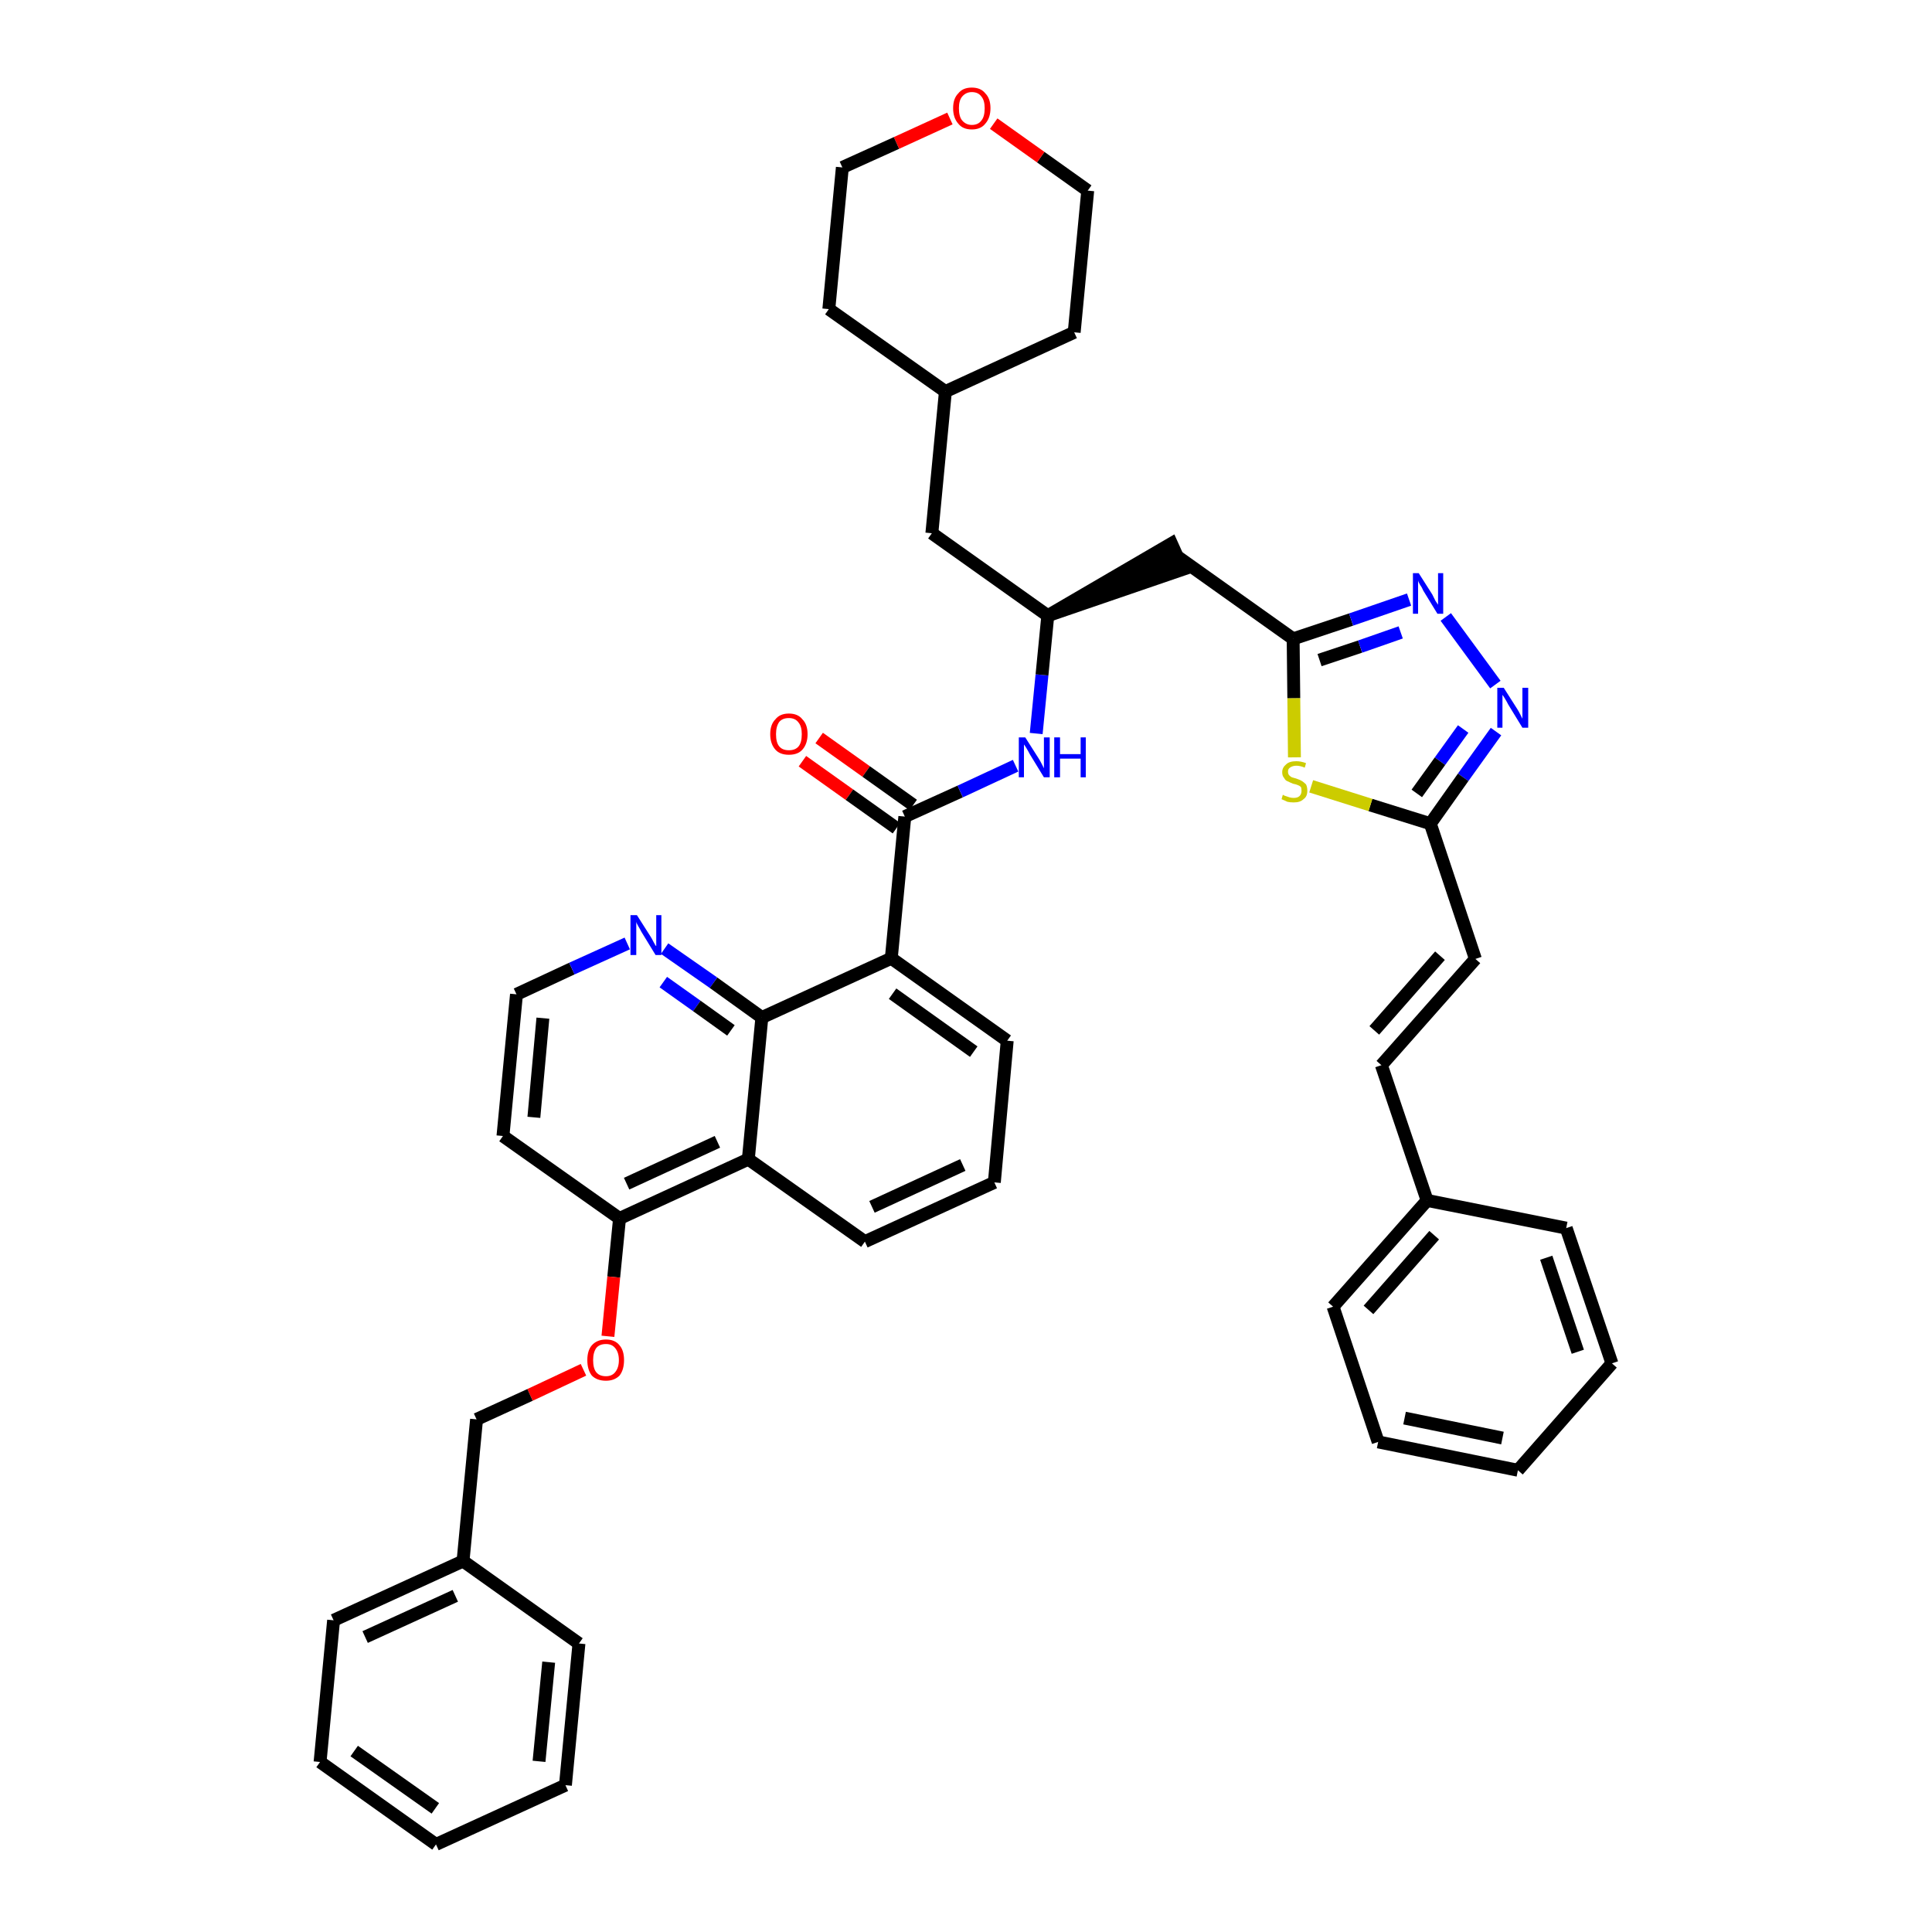 <?xml version='1.0' encoding='iso-8859-1'?>
<svg version='1.1' baseProfile='full'
              xmlns='http://www.w3.org/2000/svg'
                      xmlns:rdkit='http://www.rdkit.org/xml'
                      xmlns:xlink='http://www.w3.org/1999/xlink'
                  xml:space='preserve'
width='300px' height='300px' viewBox='0 0 300 300'>
<!-- END OF HEADER -->
<path class='bond-0 atom-0 atom-1' d='M 124.6,118.2 L 131.9,123.4' style='fill:none;fill-rule:evenodd;stroke:#FF0000;stroke-width:2.0px;stroke-linecap:butt;stroke-linejoin:miter;stroke-opacity:1' />
<path class='bond-0 atom-0 atom-1' d='M 131.9,123.4 L 139.2,128.6' style='fill:none;fill-rule:evenodd;stroke:#000000;stroke-width:2.0px;stroke-linecap:butt;stroke-linejoin:miter;stroke-opacity:1' />
<path class='bond-0 atom-0 atom-1' d='M 127.2,114.6 L 134.5,119.8' style='fill:none;fill-rule:evenodd;stroke:#FF0000;stroke-width:2.0px;stroke-linecap:butt;stroke-linejoin:miter;stroke-opacity:1' />
<path class='bond-0 atom-0 atom-1' d='M 134.5,119.8 L 141.8,125.0' style='fill:none;fill-rule:evenodd;stroke:#000000;stroke-width:2.0px;stroke-linecap:butt;stroke-linejoin:miter;stroke-opacity:1' />
<path class='bond-1 atom-1 atom-2' d='M 140.5,126.8 L 149.1,122.9' style='fill:none;fill-rule:evenodd;stroke:#000000;stroke-width:2.0px;stroke-linecap:butt;stroke-linejoin:miter;stroke-opacity:1' />
<path class='bond-1 atom-1 atom-2' d='M 149.1,122.9 L 157.7,118.9' style='fill:none;fill-rule:evenodd;stroke:#0000FF;stroke-width:2.0px;stroke-linecap:butt;stroke-linejoin:miter;stroke-opacity:1' />
<path class='bond-24 atom-1 atom-25' d='M 140.5,126.8 L 138.4,148.8' style='fill:none;fill-rule:evenodd;stroke:#000000;stroke-width:2.0px;stroke-linecap:butt;stroke-linejoin:miter;stroke-opacity:1' />
<path class='bond-2 atom-2 atom-3' d='M 160.9,113.9 L 161.8,104.8' style='fill:none;fill-rule:evenodd;stroke:#0000FF;stroke-width:2.0px;stroke-linecap:butt;stroke-linejoin:miter;stroke-opacity:1' />
<path class='bond-2 atom-2 atom-3' d='M 161.8,104.8 L 162.7,95.6' style='fill:none;fill-rule:evenodd;stroke:#000000;stroke-width:2.0px;stroke-linecap:butt;stroke-linejoin:miter;stroke-opacity:1' />
<path class='bond-3 atom-3 atom-4' d='M 162.7,95.6 L 183.7,88.4 L 181.9,84.4 Z' style='fill:#000000;fill-rule:evenodd;fill-opacity:1;stroke:#000000;stroke-width:2.0px;stroke-linecap:butt;stroke-linejoin:miter;stroke-opacity:1;' />
<path class='bond-17 atom-3 atom-18' d='M 162.7,95.6 L 144.7,82.8' style='fill:none;fill-rule:evenodd;stroke:#000000;stroke-width:2.0px;stroke-linecap:butt;stroke-linejoin:miter;stroke-opacity:1' />
<path class='bond-4 atom-4 atom-5' d='M 182.8,86.4 L 200.8,99.2' style='fill:none;fill-rule:evenodd;stroke:#000000;stroke-width:2.0px;stroke-linecap:butt;stroke-linejoin:miter;stroke-opacity:1' />
<path class='bond-5 atom-5 atom-6' d='M 200.8,99.2 L 209.8,96.2' style='fill:none;fill-rule:evenodd;stroke:#000000;stroke-width:2.0px;stroke-linecap:butt;stroke-linejoin:miter;stroke-opacity:1' />
<path class='bond-5 atom-5 atom-6' d='M 209.8,96.2 L 218.8,93.1' style='fill:none;fill-rule:evenodd;stroke:#0000FF;stroke-width:2.0px;stroke-linecap:butt;stroke-linejoin:miter;stroke-opacity:1' />
<path class='bond-5 atom-5 atom-6' d='M 204.9,102.5 L 211.2,100.4' style='fill:none;fill-rule:evenodd;stroke:#000000;stroke-width:2.0px;stroke-linecap:butt;stroke-linejoin:miter;stroke-opacity:1' />
<path class='bond-5 atom-5 atom-6' d='M 211.2,100.4 L 217.5,98.2' style='fill:none;fill-rule:evenodd;stroke:#0000FF;stroke-width:2.0px;stroke-linecap:butt;stroke-linejoin:miter;stroke-opacity:1' />
<path class='bond-42 atom-17 atom-5' d='M 201.0,117.6 L 200.9,108.4' style='fill:none;fill-rule:evenodd;stroke:#CCCC00;stroke-width:2.0px;stroke-linecap:butt;stroke-linejoin:miter;stroke-opacity:1' />
<path class='bond-42 atom-17 atom-5' d='M 200.9,108.4 L 200.8,99.2' style='fill:none;fill-rule:evenodd;stroke:#000000;stroke-width:2.0px;stroke-linecap:butt;stroke-linejoin:miter;stroke-opacity:1' />
<path class='bond-6 atom-6 atom-7' d='M 224.5,95.8 L 232.2,106.3' style='fill:none;fill-rule:evenodd;stroke:#0000FF;stroke-width:2.0px;stroke-linecap:butt;stroke-linejoin:miter;stroke-opacity:1' />
<path class='bond-7 atom-7 atom-8' d='M 232.3,113.6 L 227.2,120.7' style='fill:none;fill-rule:evenodd;stroke:#0000FF;stroke-width:2.0px;stroke-linecap:butt;stroke-linejoin:miter;stroke-opacity:1' />
<path class='bond-7 atom-7 atom-8' d='M 227.2,120.7 L 222.1,127.9' style='fill:none;fill-rule:evenodd;stroke:#000000;stroke-width:2.0px;stroke-linecap:butt;stroke-linejoin:miter;stroke-opacity:1' />
<path class='bond-7 atom-7 atom-8' d='M 227.2,113.2 L 223.6,118.2' style='fill:none;fill-rule:evenodd;stroke:#0000FF;stroke-width:2.0px;stroke-linecap:butt;stroke-linejoin:miter;stroke-opacity:1' />
<path class='bond-7 atom-7 atom-8' d='M 223.6,118.2 L 220.0,123.2' style='fill:none;fill-rule:evenodd;stroke:#000000;stroke-width:2.0px;stroke-linecap:butt;stroke-linejoin:miter;stroke-opacity:1' />
<path class='bond-8 atom-8 atom-9' d='M 222.1,127.9 L 229.1,148.9' style='fill:none;fill-rule:evenodd;stroke:#000000;stroke-width:2.0px;stroke-linecap:butt;stroke-linejoin:miter;stroke-opacity:1' />
<path class='bond-16 atom-8 atom-17' d='M 222.1,127.9 L 212.8,125.0' style='fill:none;fill-rule:evenodd;stroke:#000000;stroke-width:2.0px;stroke-linecap:butt;stroke-linejoin:miter;stroke-opacity:1' />
<path class='bond-16 atom-8 atom-17' d='M 212.8,125.0 L 203.6,122.1' style='fill:none;fill-rule:evenodd;stroke:#CCCC00;stroke-width:2.0px;stroke-linecap:butt;stroke-linejoin:miter;stroke-opacity:1' />
<path class='bond-9 atom-9 atom-10' d='M 229.1,148.9 L 214.5,165.4' style='fill:none;fill-rule:evenodd;stroke:#000000;stroke-width:2.0px;stroke-linecap:butt;stroke-linejoin:miter;stroke-opacity:1' />
<path class='bond-9 atom-9 atom-10' d='M 223.6,148.4 L 213.4,160.0' style='fill:none;fill-rule:evenodd;stroke:#000000;stroke-width:2.0px;stroke-linecap:butt;stroke-linejoin:miter;stroke-opacity:1' />
<path class='bond-10 atom-10 atom-11' d='M 214.5,165.4 L 221.6,186.4' style='fill:none;fill-rule:evenodd;stroke:#000000;stroke-width:2.0px;stroke-linecap:butt;stroke-linejoin:miter;stroke-opacity:1' />
<path class='bond-11 atom-11 atom-12' d='M 221.6,186.4 L 207.0,202.9' style='fill:none;fill-rule:evenodd;stroke:#000000;stroke-width:2.0px;stroke-linecap:butt;stroke-linejoin:miter;stroke-opacity:1' />
<path class='bond-11 atom-11 atom-12' d='M 222.7,191.8 L 212.5,203.4' style='fill:none;fill-rule:evenodd;stroke:#000000;stroke-width:2.0px;stroke-linecap:butt;stroke-linejoin:miter;stroke-opacity:1' />
<path class='bond-45 atom-16 atom-11' d='M 243.2,190.7 L 221.6,186.4' style='fill:none;fill-rule:evenodd;stroke:#000000;stroke-width:2.0px;stroke-linecap:butt;stroke-linejoin:miter;stroke-opacity:1' />
<path class='bond-12 atom-12 atom-13' d='M 207.0,202.9 L 214.0,223.9' style='fill:none;fill-rule:evenodd;stroke:#000000;stroke-width:2.0px;stroke-linecap:butt;stroke-linejoin:miter;stroke-opacity:1' />
<path class='bond-13 atom-13 atom-14' d='M 214.0,223.9 L 235.7,228.3' style='fill:none;fill-rule:evenodd;stroke:#000000;stroke-width:2.0px;stroke-linecap:butt;stroke-linejoin:miter;stroke-opacity:1' />
<path class='bond-13 atom-13 atom-14' d='M 218.1,220.2 L 233.3,223.3' style='fill:none;fill-rule:evenodd;stroke:#000000;stroke-width:2.0px;stroke-linecap:butt;stroke-linejoin:miter;stroke-opacity:1' />
<path class='bond-14 atom-14 atom-15' d='M 235.7,228.3 L 250.3,211.7' style='fill:none;fill-rule:evenodd;stroke:#000000;stroke-width:2.0px;stroke-linecap:butt;stroke-linejoin:miter;stroke-opacity:1' />
<path class='bond-15 atom-15 atom-16' d='M 250.3,211.7 L 243.2,190.7' style='fill:none;fill-rule:evenodd;stroke:#000000;stroke-width:2.0px;stroke-linecap:butt;stroke-linejoin:miter;stroke-opacity:1' />
<path class='bond-15 atom-15 atom-16' d='M 245.0,209.9 L 240.1,195.3' style='fill:none;fill-rule:evenodd;stroke:#000000;stroke-width:2.0px;stroke-linecap:butt;stroke-linejoin:miter;stroke-opacity:1' />
<path class='bond-18 atom-18 atom-19' d='M 144.7,82.8 L 146.8,60.8' style='fill:none;fill-rule:evenodd;stroke:#000000;stroke-width:2.0px;stroke-linecap:butt;stroke-linejoin:miter;stroke-opacity:1' />
<path class='bond-19 atom-19 atom-20' d='M 146.8,60.8 L 166.8,51.6' style='fill:none;fill-rule:evenodd;stroke:#000000;stroke-width:2.0px;stroke-linecap:butt;stroke-linejoin:miter;stroke-opacity:1' />
<path class='bond-43 atom-24 atom-19' d='M 128.7,48.0 L 146.8,60.8' style='fill:none;fill-rule:evenodd;stroke:#000000;stroke-width:2.0px;stroke-linecap:butt;stroke-linejoin:miter;stroke-opacity:1' />
<path class='bond-20 atom-20 atom-21' d='M 166.8,51.6 L 168.9,29.6' style='fill:none;fill-rule:evenodd;stroke:#000000;stroke-width:2.0px;stroke-linecap:butt;stroke-linejoin:miter;stroke-opacity:1' />
<path class='bond-21 atom-21 atom-22' d='M 168.9,29.6 L 161.6,24.4' style='fill:none;fill-rule:evenodd;stroke:#000000;stroke-width:2.0px;stroke-linecap:butt;stroke-linejoin:miter;stroke-opacity:1' />
<path class='bond-21 atom-21 atom-22' d='M 161.6,24.4 L 154.3,19.2' style='fill:none;fill-rule:evenodd;stroke:#FF0000;stroke-width:2.0px;stroke-linecap:butt;stroke-linejoin:miter;stroke-opacity:1' />
<path class='bond-22 atom-22 atom-23' d='M 147.5,18.4 L 139.2,22.2' style='fill:none;fill-rule:evenodd;stroke:#FF0000;stroke-width:2.0px;stroke-linecap:butt;stroke-linejoin:miter;stroke-opacity:1' />
<path class='bond-22 atom-22 atom-23' d='M 139.2,22.2 L 130.8,26.0' style='fill:none;fill-rule:evenodd;stroke:#000000;stroke-width:2.0px;stroke-linecap:butt;stroke-linejoin:miter;stroke-opacity:1' />
<path class='bond-23 atom-23 atom-24' d='M 130.8,26.0 L 128.7,48.0' style='fill:none;fill-rule:evenodd;stroke:#000000;stroke-width:2.0px;stroke-linecap:butt;stroke-linejoin:miter;stroke-opacity:1' />
<path class='bond-25 atom-25 atom-26' d='M 138.4,148.8 L 156.4,161.6' style='fill:none;fill-rule:evenodd;stroke:#000000;stroke-width:2.0px;stroke-linecap:butt;stroke-linejoin:miter;stroke-opacity:1' />
<path class='bond-25 atom-25 atom-26' d='M 138.6,154.3 L 151.2,163.3' style='fill:none;fill-rule:evenodd;stroke:#000000;stroke-width:2.0px;stroke-linecap:butt;stroke-linejoin:miter;stroke-opacity:1' />
<path class='bond-44 atom-42 atom-25' d='M 118.3,158.0 L 138.4,148.8' style='fill:none;fill-rule:evenodd;stroke:#000000;stroke-width:2.0px;stroke-linecap:butt;stroke-linejoin:miter;stroke-opacity:1' />
<path class='bond-26 atom-26 atom-27' d='M 156.4,161.6 L 154.4,183.6' style='fill:none;fill-rule:evenodd;stroke:#000000;stroke-width:2.0px;stroke-linecap:butt;stroke-linejoin:miter;stroke-opacity:1' />
<path class='bond-27 atom-27 atom-28' d='M 154.4,183.6 L 134.3,192.8' style='fill:none;fill-rule:evenodd;stroke:#000000;stroke-width:2.0px;stroke-linecap:butt;stroke-linejoin:miter;stroke-opacity:1' />
<path class='bond-27 atom-27 atom-28' d='M 149.5,180.9 L 135.4,187.4' style='fill:none;fill-rule:evenodd;stroke:#000000;stroke-width:2.0px;stroke-linecap:butt;stroke-linejoin:miter;stroke-opacity:1' />
<path class='bond-28 atom-28 atom-29' d='M 134.3,192.8 L 116.2,180.0' style='fill:none;fill-rule:evenodd;stroke:#000000;stroke-width:2.0px;stroke-linecap:butt;stroke-linejoin:miter;stroke-opacity:1' />
<path class='bond-29 atom-29 atom-30' d='M 116.2,180.0 L 96.2,189.2' style='fill:none;fill-rule:evenodd;stroke:#000000;stroke-width:2.0px;stroke-linecap:butt;stroke-linejoin:miter;stroke-opacity:1' />
<path class='bond-29 atom-29 atom-30' d='M 111.4,177.3 L 97.3,183.8' style='fill:none;fill-rule:evenodd;stroke:#000000;stroke-width:2.0px;stroke-linecap:butt;stroke-linejoin:miter;stroke-opacity:1' />
<path class='bond-46 atom-42 atom-29' d='M 118.3,158.0 L 116.2,180.0' style='fill:none;fill-rule:evenodd;stroke:#000000;stroke-width:2.0px;stroke-linecap:butt;stroke-linejoin:miter;stroke-opacity:1' />
<path class='bond-30 atom-30 atom-31' d='M 96.2,189.2 L 95.3,198.3' style='fill:none;fill-rule:evenodd;stroke:#000000;stroke-width:2.0px;stroke-linecap:butt;stroke-linejoin:miter;stroke-opacity:1' />
<path class='bond-30 atom-30 atom-31' d='M 95.3,198.3 L 94.4,207.5' style='fill:none;fill-rule:evenodd;stroke:#FF0000;stroke-width:2.0px;stroke-linecap:butt;stroke-linejoin:miter;stroke-opacity:1' />
<path class='bond-38 atom-30 atom-39' d='M 96.2,189.2 L 78.1,176.4' style='fill:none;fill-rule:evenodd;stroke:#000000;stroke-width:2.0px;stroke-linecap:butt;stroke-linejoin:miter;stroke-opacity:1' />
<path class='bond-31 atom-31 atom-32' d='M 90.6,212.7 L 82.3,216.6' style='fill:none;fill-rule:evenodd;stroke:#FF0000;stroke-width:2.0px;stroke-linecap:butt;stroke-linejoin:miter;stroke-opacity:1' />
<path class='bond-31 atom-31 atom-32' d='M 82.3,216.6 L 74.0,220.4' style='fill:none;fill-rule:evenodd;stroke:#000000;stroke-width:2.0px;stroke-linecap:butt;stroke-linejoin:miter;stroke-opacity:1' />
<path class='bond-32 atom-32 atom-33' d='M 74.0,220.4 L 71.9,242.4' style='fill:none;fill-rule:evenodd;stroke:#000000;stroke-width:2.0px;stroke-linecap:butt;stroke-linejoin:miter;stroke-opacity:1' />
<path class='bond-33 atom-33 atom-34' d='M 71.9,242.4 L 51.8,251.6' style='fill:none;fill-rule:evenodd;stroke:#000000;stroke-width:2.0px;stroke-linecap:butt;stroke-linejoin:miter;stroke-opacity:1' />
<path class='bond-33 atom-33 atom-34' d='M 70.7,247.8 L 56.7,254.2' style='fill:none;fill-rule:evenodd;stroke:#000000;stroke-width:2.0px;stroke-linecap:butt;stroke-linejoin:miter;stroke-opacity:1' />
<path class='bond-47 atom-38 atom-33' d='M 89.9,255.2 L 71.9,242.4' style='fill:none;fill-rule:evenodd;stroke:#000000;stroke-width:2.0px;stroke-linecap:butt;stroke-linejoin:miter;stroke-opacity:1' />
<path class='bond-34 atom-34 atom-35' d='M 51.8,251.6 L 49.7,273.6' style='fill:none;fill-rule:evenodd;stroke:#000000;stroke-width:2.0px;stroke-linecap:butt;stroke-linejoin:miter;stroke-opacity:1' />
<path class='bond-35 atom-35 atom-36' d='M 49.7,273.6 L 67.7,286.4' style='fill:none;fill-rule:evenodd;stroke:#000000;stroke-width:2.0px;stroke-linecap:butt;stroke-linejoin:miter;stroke-opacity:1' />
<path class='bond-35 atom-35 atom-36' d='M 55.0,271.9 L 67.6,280.8' style='fill:none;fill-rule:evenodd;stroke:#000000;stroke-width:2.0px;stroke-linecap:butt;stroke-linejoin:miter;stroke-opacity:1' />
<path class='bond-36 atom-36 atom-37' d='M 67.7,286.4 L 87.8,277.2' style='fill:none;fill-rule:evenodd;stroke:#000000;stroke-width:2.0px;stroke-linecap:butt;stroke-linejoin:miter;stroke-opacity:1' />
<path class='bond-37 atom-37 atom-38' d='M 87.8,277.2 L 89.9,255.2' style='fill:none;fill-rule:evenodd;stroke:#000000;stroke-width:2.0px;stroke-linecap:butt;stroke-linejoin:miter;stroke-opacity:1' />
<path class='bond-37 atom-37 atom-38' d='M 83.7,273.5 L 85.2,258.1' style='fill:none;fill-rule:evenodd;stroke:#000000;stroke-width:2.0px;stroke-linecap:butt;stroke-linejoin:miter;stroke-opacity:1' />
<path class='bond-39 atom-39 atom-40' d='M 78.1,176.4 L 80.2,154.4' style='fill:none;fill-rule:evenodd;stroke:#000000;stroke-width:2.0px;stroke-linecap:butt;stroke-linejoin:miter;stroke-opacity:1' />
<path class='bond-39 atom-39 atom-40' d='M 82.9,173.5 L 84.3,158.1' style='fill:none;fill-rule:evenodd;stroke:#000000;stroke-width:2.0px;stroke-linecap:butt;stroke-linejoin:miter;stroke-opacity:1' />
<path class='bond-40 atom-40 atom-41' d='M 80.2,154.4 L 88.8,150.4' style='fill:none;fill-rule:evenodd;stroke:#000000;stroke-width:2.0px;stroke-linecap:butt;stroke-linejoin:miter;stroke-opacity:1' />
<path class='bond-40 atom-40 atom-41' d='M 88.8,150.4 L 97.4,146.5' style='fill:none;fill-rule:evenodd;stroke:#0000FF;stroke-width:2.0px;stroke-linecap:butt;stroke-linejoin:miter;stroke-opacity:1' />
<path class='bond-41 atom-41 atom-42' d='M 103.2,147.3 L 110.8,152.6' style='fill:none;fill-rule:evenodd;stroke:#0000FF;stroke-width:2.0px;stroke-linecap:butt;stroke-linejoin:miter;stroke-opacity:1' />
<path class='bond-41 atom-41 atom-42' d='M 110.8,152.6 L 118.3,158.0' style='fill:none;fill-rule:evenodd;stroke:#000000;stroke-width:2.0px;stroke-linecap:butt;stroke-linejoin:miter;stroke-opacity:1' />
<path class='bond-41 atom-41 atom-42' d='M 103.0,152.5 L 108.2,156.2' style='fill:none;fill-rule:evenodd;stroke:#0000FF;stroke-width:2.0px;stroke-linecap:butt;stroke-linejoin:miter;stroke-opacity:1' />
<path class='bond-41 atom-41 atom-42' d='M 108.2,156.2 L 113.5,160.0' style='fill:none;fill-rule:evenodd;stroke:#000000;stroke-width:2.0px;stroke-linecap:butt;stroke-linejoin:miter;stroke-opacity:1' />
<path  class='atom-0' d='M 119.6 114.0
Q 119.6 112.5, 120.4 111.7
Q 121.1 110.8, 122.5 110.8
Q 123.9 110.8, 124.6 111.7
Q 125.4 112.5, 125.4 114.0
Q 125.4 115.5, 124.6 116.4
Q 123.9 117.2, 122.5 117.2
Q 121.1 117.2, 120.4 116.4
Q 119.6 115.5, 119.6 114.0
M 122.5 116.5
Q 123.5 116.5, 124.0 115.9
Q 124.5 115.3, 124.5 114.0
Q 124.5 112.8, 124.0 112.2
Q 123.5 111.5, 122.5 111.5
Q 121.5 111.5, 121.0 112.1
Q 120.5 112.8, 120.5 114.0
Q 120.5 115.3, 121.0 115.9
Q 121.5 116.5, 122.5 116.5
' fill='#FF0000'/>
<path  class='atom-2' d='M 159.2 114.5
L 161.3 117.8
Q 161.5 118.1, 161.8 118.7
Q 162.1 119.3, 162.1 119.3
L 162.1 114.5
L 163.0 114.5
L 163.0 120.7
L 162.1 120.7
L 159.9 117.1
Q 159.7 116.7, 159.4 116.2
Q 159.1 115.7, 159.0 115.6
L 159.0 120.7
L 158.2 120.7
L 158.2 114.5
L 159.2 114.5
' fill='#0000FF'/>
<path  class='atom-2' d='M 163.7 114.5
L 164.6 114.5
L 164.6 117.1
L 167.8 117.1
L 167.8 114.5
L 168.6 114.5
L 168.6 120.7
L 167.8 120.7
L 167.8 117.8
L 164.6 117.8
L 164.6 120.7
L 163.7 120.7
L 163.7 114.5
' fill='#0000FF'/>
<path  class='atom-6' d='M 220.3 89.0
L 222.4 92.3
Q 222.6 92.7, 222.9 93.3
Q 223.3 93.9, 223.3 93.9
L 223.3 89.0
L 224.1 89.0
L 224.1 95.3
L 223.2 95.3
L 221.0 91.7
Q 220.8 91.2, 220.5 90.8
Q 220.2 90.3, 220.2 90.1
L 220.2 95.3
L 219.4 95.3
L 219.4 89.0
L 220.3 89.0
' fill='#0000FF'/>
<path  class='atom-7' d='M 233.5 106.8
L 235.6 110.1
Q 235.8 110.4, 236.1 111.0
Q 236.4 111.6, 236.4 111.6
L 236.4 106.8
L 237.3 106.8
L 237.3 113.0
L 236.4 113.0
L 234.2 109.4
Q 234.0 109.0, 233.7 108.5
Q 233.4 108.0, 233.3 107.9
L 233.3 113.0
L 232.5 113.0
L 232.5 106.8
L 233.5 106.8
' fill='#0000FF'/>
<path  class='atom-17' d='M 199.2 123.4
Q 199.3 123.5, 199.6 123.6
Q 199.9 123.7, 200.2 123.8
Q 200.5 123.9, 200.9 123.9
Q 201.5 123.9, 201.8 123.6
Q 202.1 123.3, 202.1 122.8
Q 202.1 122.4, 202.0 122.2
Q 201.8 122.0, 201.5 121.9
Q 201.3 121.8, 200.8 121.7
Q 200.3 121.5, 199.9 121.3
Q 199.6 121.2, 199.4 120.8
Q 199.1 120.5, 199.1 119.9
Q 199.1 119.2, 199.7 118.7
Q 200.2 118.2, 201.3 118.2
Q 202.0 118.2, 202.8 118.5
L 202.6 119.2
Q 201.9 118.9, 201.3 118.9
Q 200.7 118.9, 200.3 119.2
Q 200.0 119.4, 200.0 119.8
Q 200.0 120.2, 200.2 120.4
Q 200.4 120.6, 200.6 120.7
Q 200.9 120.8, 201.3 120.9
Q 201.9 121.1, 202.2 121.3
Q 202.5 121.5, 202.8 121.8
Q 203.0 122.2, 203.0 122.8
Q 203.0 123.7, 202.4 124.1
Q 201.9 124.6, 200.9 124.6
Q 200.3 124.6, 199.9 124.5
Q 199.5 124.3, 199.0 124.1
L 199.2 123.4
' fill='#CCCC00'/>
<path  class='atom-22' d='M 148.0 16.8
Q 148.0 15.3, 148.8 14.5
Q 149.5 13.6, 150.9 13.6
Q 152.3 13.6, 153.0 14.5
Q 153.8 15.3, 153.8 16.8
Q 153.8 18.3, 153.0 19.2
Q 152.3 20.1, 150.9 20.1
Q 149.5 20.1, 148.8 19.2
Q 148.0 18.3, 148.0 16.8
M 150.9 19.4
Q 151.9 19.4, 152.4 18.7
Q 152.9 18.1, 152.9 16.8
Q 152.9 15.6, 152.4 15.0
Q 151.9 14.3, 150.9 14.3
Q 150.0 14.3, 149.4 15.0
Q 148.9 15.6, 148.9 16.8
Q 148.9 18.1, 149.4 18.7
Q 150.0 19.4, 150.9 19.4
' fill='#FF0000'/>
<path  class='atom-31' d='M 91.2 211.2
Q 91.2 209.7, 91.9 208.9
Q 92.7 208.0, 94.1 208.0
Q 95.5 208.0, 96.2 208.9
Q 96.9 209.7, 96.9 211.2
Q 96.9 212.7, 96.2 213.6
Q 95.4 214.4, 94.1 214.4
Q 92.7 214.4, 91.9 213.6
Q 91.2 212.7, 91.2 211.2
M 94.1 213.7
Q 95.0 213.7, 95.5 213.1
Q 96.1 212.4, 96.1 211.2
Q 96.1 210.0, 95.5 209.3
Q 95.0 208.7, 94.1 208.7
Q 93.1 208.7, 92.6 209.3
Q 92.1 210.0, 92.1 211.2
Q 92.1 212.5, 92.6 213.1
Q 93.1 213.7, 94.1 213.7
' fill='#FF0000'/>
<path  class='atom-41' d='M 98.9 142.1
L 101.0 145.4
Q 101.2 145.7, 101.5 146.3
Q 101.8 146.9, 101.9 146.9
L 101.9 142.1
L 102.7 142.1
L 102.7 148.3
L 101.8 148.3
L 99.6 144.7
Q 99.4 144.3, 99.1 143.8
Q 98.8 143.3, 98.8 143.1
L 98.8 148.3
L 97.9 148.3
L 97.9 142.1
L 98.9 142.1
' fill='#0000FF'/>
</svg>
